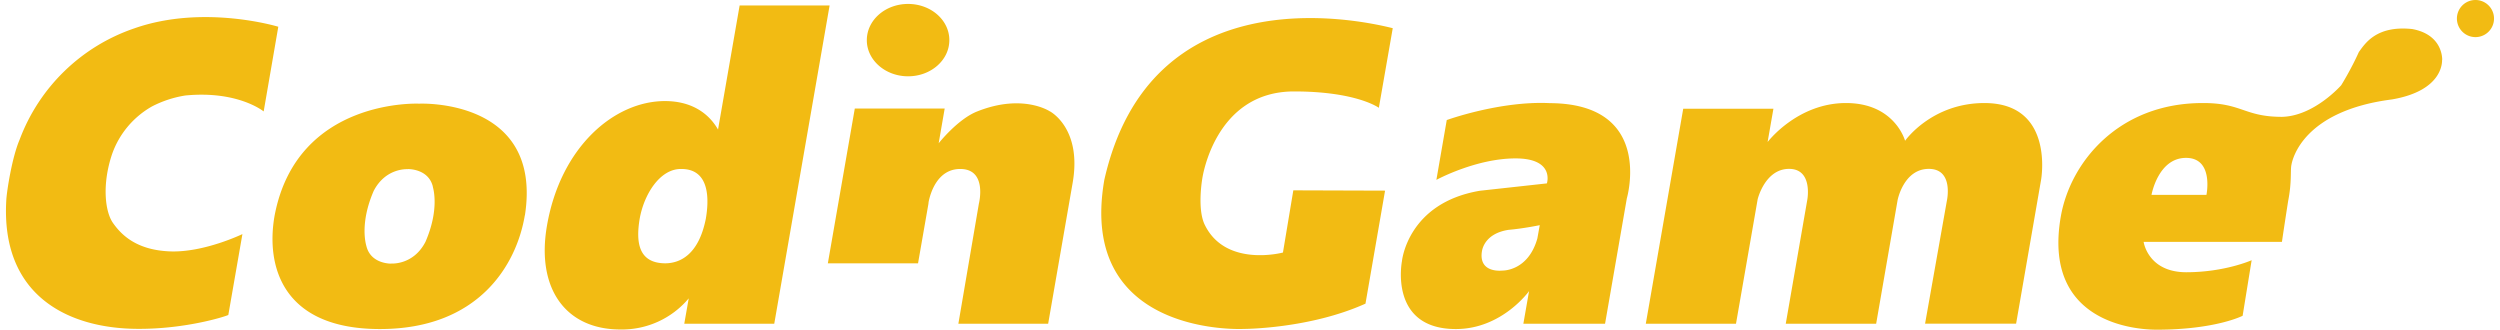 <svg fill="#F2BB13" role="img" viewBox="0 0 182 24" xmlns="http://www.w3.org/2000/svg"><title>CodinGame</title><path d="M8.169 11.192c-0.755 2.211-0.528 4.234 0.068 5.057 0.589 0.83 1.683 1.962 4.151 2.053 2.468 0.091 5.26-1.26 5.26-1.26l-1.026 5.886c-0.06 0.06-3.019 1.042-6.642 1.012-4.989-0.03-9.97-2.392-9.517-9.449 0.045-0.611 0.4-3.004 0.966-4.325a13.585 13.585 0 0 1 8.34-8.098c5.057-1.781 10.491-0.121 10.491-0.121l-1.065 6.166s-1.864-1.532-5.698-1.162a7.962 7.962 0 0 0-2.437 0.8 6.438 6.438 0 0 0-2.891 3.441z m30.038 4.483c-0.604 3.615-3.366 8.279-10.544 8.28-7.177 0-8.317-4.664-7.668-8.28 1.638-8.558 10.521-8.128 10.521-8.128s9.019-0.43 7.698 8.128z m-6.695-2.09c-0.325-1.321-1.819-1.275-1.818-1.276v0.008s-1.608-0.128-2.491 1.585c-1.026 2.37-0.566 3.879-0.528 4.015 0.325 1.321 1.811 1.275 1.811 1.275v-0.007s1.615 0.128 2.491-1.585c1.026-2.37 0.566-3.879 0.528-4.015z m28.883-13.185l-4.03 23.17h-6.551l0.325-1.849a6.34 6.34 0 0 1-4.981 2.264c-3.977 0-6.136-2.981-5.336-7.57 0.996-5.736 4.906-9.057 8.589-9.057 1.766 0 3.102 0.747 3.864 2.076v-0.015l1.57-9.019z m-10.792 11.902c-1.547-0.03-2.717 1.826-3.034 3.623-0.302 1.796-0.038 3.223 1.842 3.245 1.132 0 2.46-0.664 2.973-3.245 0.211-1.23 0.377-3.623-1.781-3.623z m26.823-4.196s-1.955-1.313-5.268 0c-1.426 0.551-2.823 2.325-2.823 2.324l0.438-2.528h-6.544l-1.962 11.268h6.566l0.755-4.325 0.015-0.143c0.106-0.536 0.589-2.4 2.302-2.4 2 0 1.358 2.521 1.358 2.521l-1.494 8.747h6.536l1.789-10.287c0.679-3.962-1.66-5.177-1.661-5.177z m-10.317-2.551c1.66 0 3.004-1.177 3.003-2.634 0-1.457-1.343-2.634-3.003-2.634-1.66 0-3.004 1.177-3.004 2.641 0 1.442 1.343 2.626 3.004 2.627z m28.098 1.102c4.566 0 6.174 1.192 6.173 1.192l1.012-5.796c-3.057-0.77-17.683-3.615-20.997 11.041-1.992 11.472 10.136 10.853 10.136 10.853s4.785 0 8.876-1.841l1.426-8.227-6.679-0.022-0.755 4.528s-4.151 1.109-5.683-2c-0.581-1.147-0.189-3.389-0.188-3.389s0.883-6.34 6.679-6.339z m24.226 7.788l-1.585 9.125h-5.947l0.415-2.378s-1.962 2.762-5.328 2.763c-4.906 0-3.925-4.943-3.925-4.944s0.4-4.234 5.676-5.124l4.875-0.536s0.596-1.819-2.286-1.819-5.758 1.562-5.759 1.562l0.755-4.354s3.894-1.411 7.509-1.231c7.623 0.038 5.6 6.936 5.6 6.936z m-6.339 1.947s-1.192 0.249-2.265 0.34c-1.698 0.257-1.909 1.374-1.939 1.532-0.287 1.66 1.479 1.434 1.479 1.434s1.872 0.068 2.551-2.34z m32.377-8.89c-3.864 0-5.781 2.747-5.781 2.747s-0.74-2.747-4.302-2.747c-3.555 0-5.706 2.838-5.706 2.838l0.423-2.423h-6.566l-2.725 15.653h6.566l1.578-9.064s0.528-2.211 2.287-2.212c1.751 0 1.328 2.242 1.328 2.242l-1.57 9.034h6.581l1.562-9.004s0.438-2.272 2.272-2.272c1.842 0 1.313 2.332 1.313 2.332l-1.585 8.936h6.627l1.819-10.475c0 0.008 1.004-5.585-4.121-5.585z m33.313-3.147c0 0.151 0.075 2.242-3.645 2.883-6.475 0.83-7.245 4.34-7.321 4.754-0.091 0.415 0.038 1.23-0.241 2.642a378.838 378.838 0 0 0-0.453 2.974H156.056s0.309 2.211 3.109 2.211 4.755-0.875 4.755-0.876l-0.657 4.046s-1.962 1.011-6.249 1.011c-0.679 0-8.415-0.015-6.988-8.234 0.687-3.955 4.204-8.264 10.324-8.264 2.868-0.015 3.019 1.004 5.789 1.004 2.34-0.06 4.302-2.302 4.302-2.302s0.709-1.132 1.283-2.415c0.453-0.619 1.268-1.947 3.879-1.676 2.189 0.4 2.189 2.091 2.189 2.242z m-18.641 7.139c-2.038 0-2.513 2.694-2.514 2.695h4s0.558-2.694-1.486-2.695z m21.071-11.494a1.351 1.351 0 1 0 0 2.702 1.351 1.351 0 0 0 0-2.702z"/></svg>